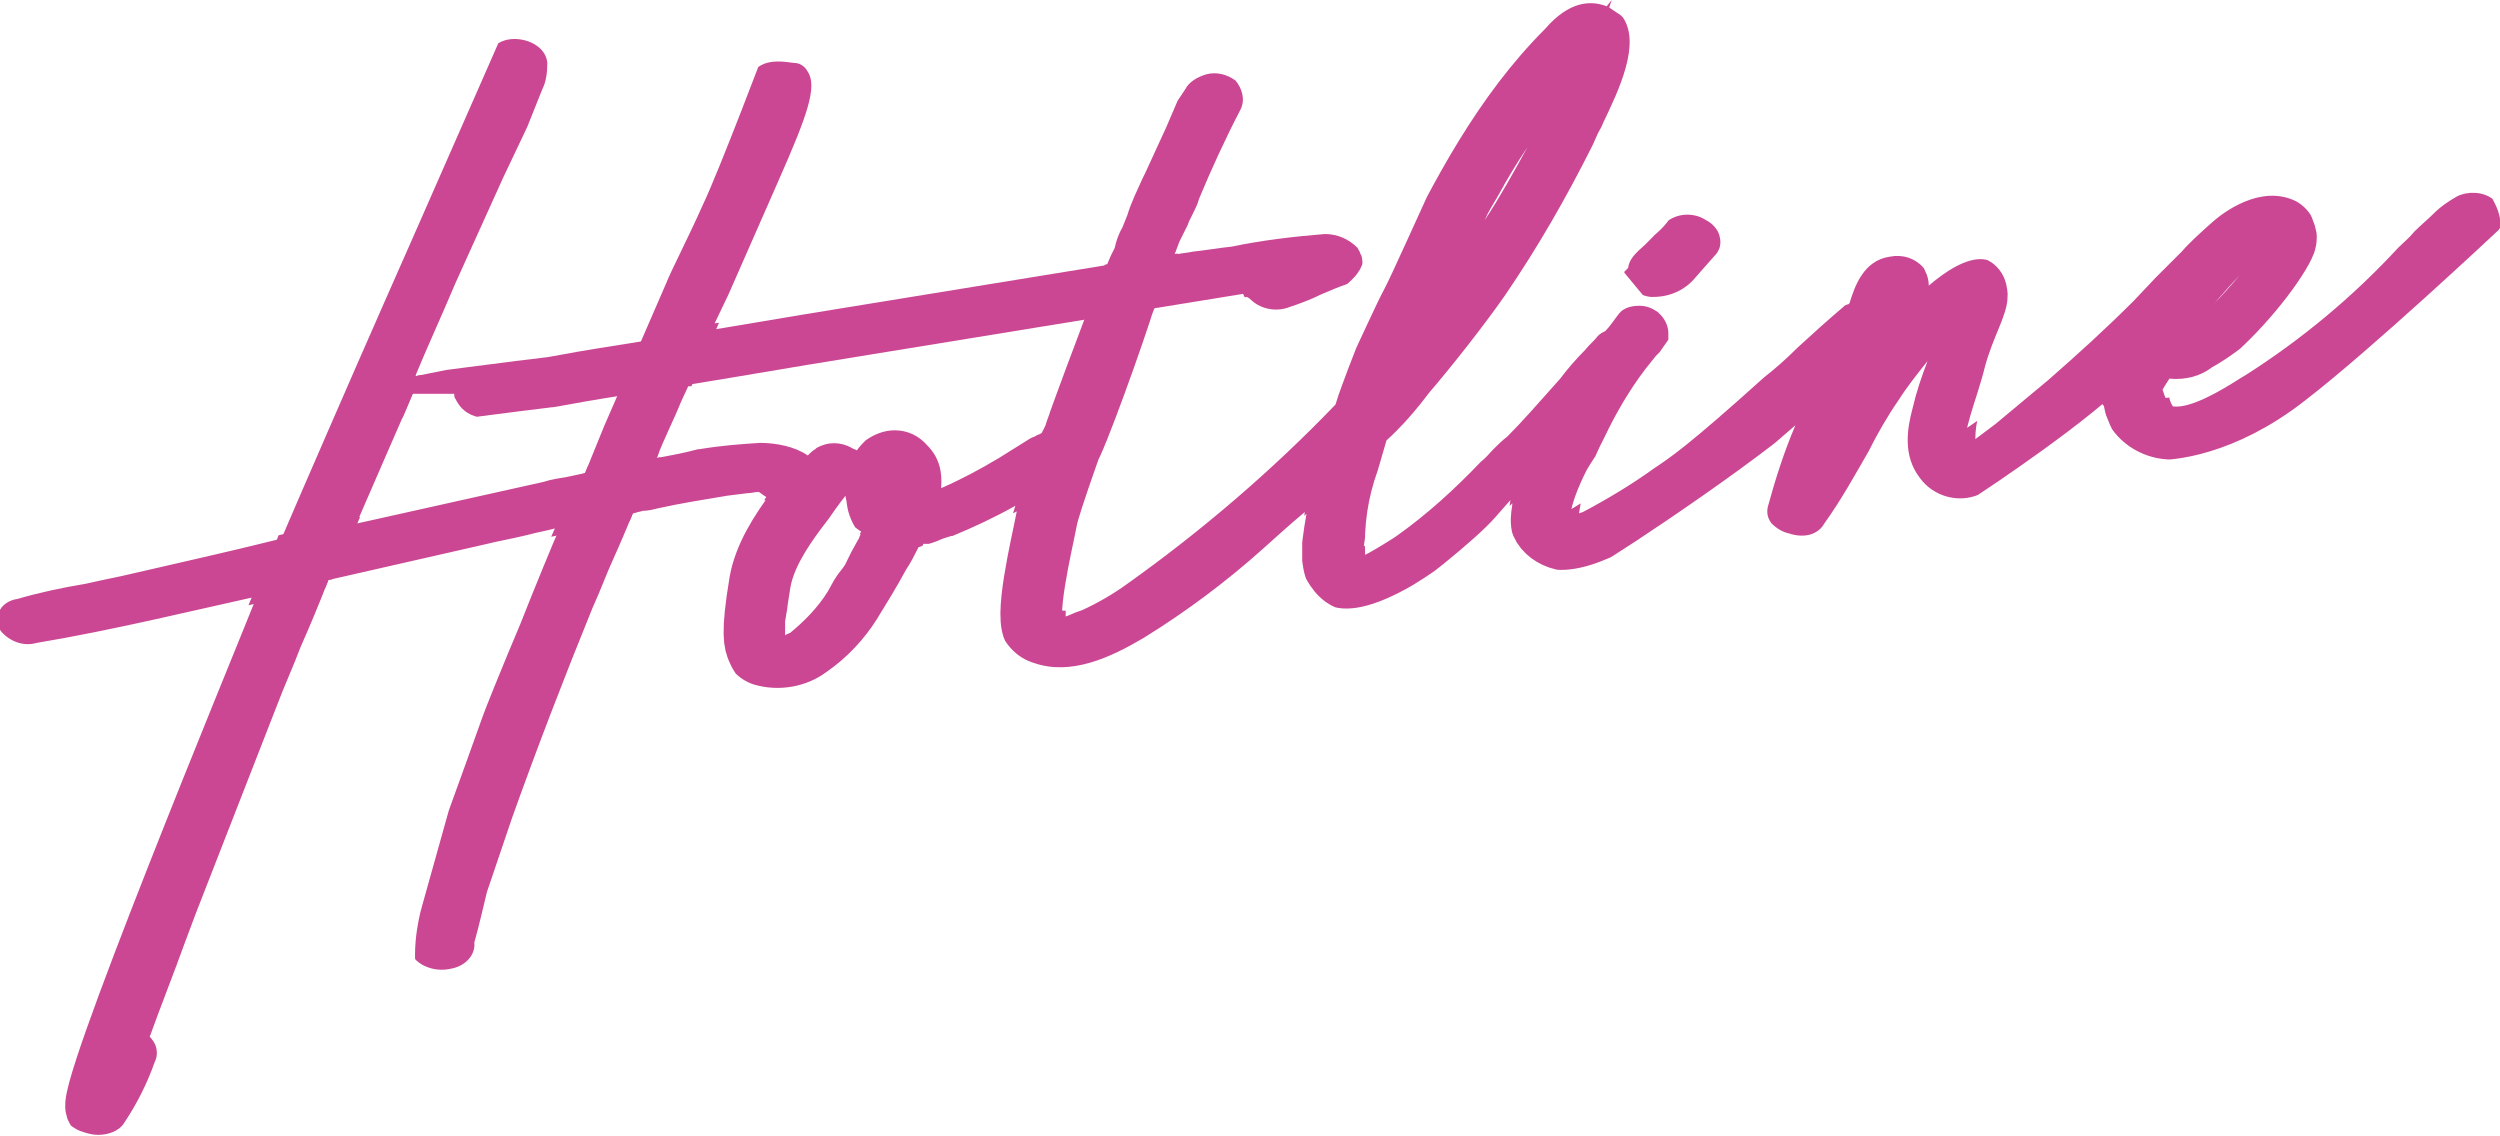 <svg xmlns="http://www.w3.org/2000/svg" id="Layer_1" style="enable-background:new 0 0 198.7 90.3;" viewBox="0 0 198.7 90.3" x="0px" y="0px" xmlns:xml="http://www.w3.org/XML/1998/namespace" xml:space="preserve" xmlns:xlink="http://www.w3.org/1999/xlink" version="1.1">
    <style type="text/css">
        .st0{clip-path:url(#SVGID_2_);fill:none;stroke:#cb4793;stroke-width:5;stroke-miterlimit:10;}
        .st1{clip-path:url(#SVGID_2_);fill:none;stroke:#cb4793;stroke-width:5.1;stroke-miterlimit:10;}
        .st2{clip-path:url(#SVGID_2_);fill:none;stroke:#cb4793;stroke-width:4.9;stroke-miterlimit:10;}
        .st3{clip-path:url(#SVGID_2_);fill:none;stroke:#cb4793;stroke-width:4;stroke-miterlimit:10;}
    </style>
    <g>
        <defs>
            <path id="SVGID_1_" d="M 129.4 21.3 c 0.1 -0.7 0.5 -1.1 1.4 -1.9 c 0.4 -0.4 0.9 -0.9 1.6 -1.7 l 0.1 -0.1 c 0.9 -0.7 2.2 -0.7 3.1 -0.1 c 0.4 0.2 1 0.7 1.1 1.4 c 0.1 0.5 0 0.9 -0.3 1.3 l -0.1 0.1 l -1.5 1.7 c -0.8 1 -2 1.6 -3.4 1.6 h -0.1 l -0.1 0 c -1 -0.1 -1.8 -0.8 -2.1 -1.8 l 0 -0.2 L 129.4 21.3 Z M 198.7 18.1 l -0.1 0.2 l -0.2 0.5 l -0.3 0.4 l -1.4 1.4 l -2.7 2.5 c -2.7 2.6 -5.5 5.1 -8.5 7.3 c -2.3 1.9 -4.9 3.5 -7.7 4.8 c -1.5 0.7 -3.1 1.1 -4.7 1.3 c -2.2 0.2 -4.4 -0.9 -5.5 -2.8 l -0.1 -0.2 c -0.1 -0.4 -0.2 -0.8 -0.3 -1.3 c -1 0.9 -2 1.7 -3 2.6 c -1.1 1 -2.3 1.9 -3.5 2.7 c -1 0.8 -2.1 1.4 -3.4 1.8 c -1.6 0.7 -3.6 0.2 -4.7 -1.3 c -1.4 -1.8 -1 -4 -0.6 -5.5 c 0.3 -1.3 0.7 -2.5 1.2 -3.8 c -0.8 1 -1.6 2 -2.3 3.1 c -0.9 1.3 -1.7 2.7 -2.4 4.1 c -1.1 1.9 -2.2 3.9 -3.5 5.7 c -0.5 0.9 -1.6 1.2 -2.8 0.8 c -0.5 -0.1 -1 -0.4 -1.4 -0.8 c -0.3 -0.4 -0.4 -0.8 -0.3 -1.3 c 0.6 -2.2 1.3 -4.4 2.2 -6.5 c -2.4 2.1 -4.8 4.1 -7.3 6 c -1.3 0.9 -2.7 1.9 -3.8 2.5 c -2.2 1.4 -8.1 5.1 -10.8 1.4 l -0.1 -0.1 c -0.5 -0.8 -0.7 -1.8 -0.6 -2.7 c 0 -0.3 0.1 -0.6 0.1 -0.9 c -1.2 1.2 -2.3 2.2 -3.4 3.2 l -0.9 0.7 c -1.1 1 -2.3 1.8 -3.6 2.6 c -3.1 1.8 -5.4 2.3 -6.9 1.5 c -1.1 -0.6 -1.7 -1.7 -1.9 -3.4 l 0 -0.7 c 0 -0.4 0 -0.7 0 -1 c 0 -0.7 0.1 -1.4 0.2 -2.2 c -1.2 1 -2.3 2 -3.3 2.9 c -2.9 2.6 -6.1 5 -9.5 7.1 c -2.7 1.6 -5.8 3 -8.7 2 c -1.4 -0.4 -2.5 -1.6 -2.9 -3.1 l 0 -0.1 c -0.2 -1.6 -0.1 -3.1 0.3 -4.7 c 0.3 -1.5 0.6 -3.1 1.1 -4.6 c -1.6 0.9 -3.3 1.7 -5 2.4 l -0.1 0 c -0.3 0.1 -0.7 0.2 -1.1 0.4 c -0.5 0.2 -1 0.3 -1.5 0.5 c -0.3 0.6 -0.6 1.2 -1 1.8 c -0.7 1.3 -1.5 2.6 -2.3 3.9 c -1 1.6 -2.4 3.1 -4 4.2 c -1.6 1.2 -3.8 1.6 -5.8 1 c -1.2 -0.4 -2 -1.3 -2.4 -2.4 c -0.3 -0.9 -0.4 -1.9 -0.3 -2.8 c 0.3 -2.6 1 -5.1 2.3 -7.4 c 0.4 -0.8 0.9 -1.5 1.4 -2.3 c -0.2 -0.1 -0.4 -0.3 -0.6 -0.4 c -0.3 0 -0.6 0.1 -0.9 0.1 l -1.6 0.2 c -1.8 0.3 -3.7 0.6 -5.5 1 c -0.4 0.1 -0.8 0.2 -1.2 0.2 c -0.3 0.1 -0.5 0.1 -0.8 0.2 c -0.5 1.2 -1 2.4 -1.5 3.5 c -0.6 1.3 -1.1 2.7 -1.7 4 c -2.2 5.4 -4.4 11.1 -6.4 16.7 l -2 5.9 c -0.3 1.2 -0.6 2.6 -1 4 c 0.1 1 -0.7 1.9 -1.9 2.1 c -1.3 0.3 -3 -0.3 -3.3 -1.7 l 0 -0.2 c -0.1 -1.5 0.2 -3.1 0.8 -4.5 c 1.2 -4.1 2.7 -8.2 4.2 -12.2 l 0.7 -1.9 c 1.6 -4.2 3.4 -8.5 5.1 -12.7 l 0.8 -1.8 c -0.7 0.2 -1.4 0.3 -2.1 0.5 c -1.2 0.3 -2.4 0.5 -3.6 0.8 l -12.3 2.8 c -0.7 1.8 -1.4 3.5 -2.2 5.3 c -0.6 1.6 -1.3 3.1 -1.9 4.7 l -6.4 16.4 c -0.3 0.8 -0.6 1.6 -0.9 2.4 c -0.9 2.5 -1.9 5 -2.8 7.5 c 0.2 0.2 0.4 0.5 0.5 0.8 c 0.1 0.4 0.1 0.8 -0.1 1.2 c -0.6 1.7 -1.4 3.3 -2.4 4.8 c -0.4 0.7 -1.3 1 -2.1 1 c -0.4 0 -0.8 -0.1 -1.1 -0.2 c -0.8 -0.2 -2 -1 -1.8 -2.3 l 0 -0.1 c 1.8 -6.3 3.9 -12.6 6.5 -18.6 c 0.9 -2.3 1.8 -4.7 2.8 -7.1 c 1.2 -3.1 2.4 -6.2 3.7 -9.4 l 2.1 -5 l -8 1.8 c -3.2 0.7 -6.1 1.3 -9.1 1.8 c -1 0.3 -2.1 -0.1 -2.8 -0.9 c -0.4 -0.5 -0.4 -1.1 -0.2 -1.5 c 0.2 -0.6 0.8 -1 1.5 -1.1 c 1.7 -0.5 3.6 -0.9 5.4 -1.2 c 0.9 -0.2 1.8 -0.4 2.8 -0.6 c 4.3 -1 8.4 -1.9 12.4 -2.9 l 2.9 -7.1 l 7.3 -16.8 l 3.6 -7.8 l 2.5 -5.8 l 0.4 -0.7 c 0.2 -0.9 1 -1.6 2.2 -1.6 c 1.2 0 2.5 0.7 2.6 1.9 c 0 0.8 -0.1 1.5 -0.4 2.1 l -1.2 3 l -1.9 4 l -3.8 8.4 c -1.1 2.6 -2.2 5 -3.2 7.4 l 4 -0.8 c 0.3 -0.2 0.6 -0.2 1 -0.3 l 0.1 0 c 2.7 -0.5 5.5 -1 8.4 -1.4 l 1.3 -0.2 c 0.6 -0.1 1.4 -0.2 2.9 -0.5 c 0.2 -0.5 0.4 -0.9 0.6 -1.4 c 0.4 -0.8 0.7 -1.5 1.1 -2.3 c 1.4 -3 2.6 -5.6 3.7 -8.3 l 3.4 -7.7 l 0 0 l 0 -0.1 c 0.1 -0.9 0.5 -1.3 0.8 -1.6 c 0.9 -0.6 2 -0.4 2.8 -0.3 c 0.5 0 0.9 0.3 1.1 0.7 c 0.8 1.2 -0.1 3.6 -2.3 8.6 l -4 9.1 c -0.4 0.8 -0.7 1.5 -1.1 2.3 l 1.4 -0.2 c 2.8 -0.5 6.3 -1 10.8 -1.8 L 85 21.5 c 1 -0.2 2 -0.3 3 -0.5 c 0.1 -0.2 0.2 -0.5 0.3 -0.7 c 0.1 -0.2 0.2 -0.4 0.3 -0.6 c 0.1 -0.5 0.3 -1.1 0.6 -1.6 l 0.4 -1 c 0.3 -1 0.8 -2 1.2 -2.9 l 0.2 -0.4 l 1.7 -3.7 L 93.6 8 l 0.6 -0.9 c 0.3 -0.6 1 -1 1.7 -1.2 c 0.8 -0.2 1.6 0 2.3 0.5 C 98.7 7 99 7.9 98.6 8.7 c -1.2 2.3 -2.3 4.7 -3.3 7.1 c -0.1 0.4 -0.3 0.8 -0.5 1.2 c -0.1 0.2 -0.2 0.4 -0.3 0.6 l -0.4 1.1 c -0.2 0.5 -0.3 1 -0.5 1.5 c 0.4 -0.1 0.8 -0.1 1.2 -0.2 c 1 -0.1 2.1 -0.3 3.1 -0.4 c 2.4 -0.5 4.9 -0.8 7.4 -1 c 1 0 1.9 0.4 2.6 1.1 l 0.1 0.2 c 0.1 0.1 0.1 0.3 0.2 0.4 c 0.3 1 -0.2 2 -1.2 2.3 c -0.6 0.2 -1.3 0.5 -2 0.8 c -0.8 0.4 -1.6 0.7 -2.5 1 c -1 0.4 -2.2 0.2 -3 -0.5 c -0.1 -0.1 -0.2 -0.2 -0.4 -0.3 l -7.2 1.1 c -0.6 1.6 -1.2 3.1 -1.7 4.7 c -0.6 1.6 -1.2 3.2 -1.8 4.7 c -1.5 4 -2.6 8.1 -3.5 12.3 c -0.2 0.8 -0.2 1.7 -0.2 2.5 c 0 0 0 0.1 0 0.1 c 0.3 -0.1 0.7 -0.3 1 -0.4 l 0.3 -0.1 c 1.3 -0.6 2.5 -1.3 3.6 -2.1 c 5.9 -4.2 11.5 -9 16.5 -14.2 c 1.4 -4 3 -7.9 4.8 -11.6 c 3 -6.1 6.5 -12.9 11.9 -18.3 c 1.9 -2.2 3.6 -2.3 4.9 -1.8 l 0.4 -0.5 l -0.2 0.6 c 0.3 0.2 0.6 0.4 0.9 0.6 l 0.2 0.2 c 1.4 2.1 -0.3 5.7 -1.6 8.4 c -0.1 0.3 -0.3 0.6 -0.4 0.8 l -0.4 0.9 c -2.1 4.2 -4.4 8.2 -7 12 c -1.6 2.3 -4.2 5.6 -6 7.7 l -0.7 0.9 c -0.8 1 -1.7 2 -2.7 2.9 l -0.7 2.4 c -0.8 2.2 -1.1 4.4 -1 6.7 c 0.4 -0.2 1.1 -0.6 2.2 -1.3 l 0.3 -0.2 c 2.4 -1.7 4.6 -3.7 6.7 -5.9 c 0.4 -0.3 0.7 -0.7 1 -1 c 0.3 -0.3 0.7 -0.7 1.1 -1 c 1.2 -1.2 2.6 -2.8 4.2 -4.6 c 0.6 -0.8 1.3 -1.6 2 -2.3 c 0.3 -0.4 0.7 -0.7 1 -1.1 c 0.2 -0.2 0.4 -0.3 0.6 -0.4 c 0.4 -0.4 0.7 -0.9 1.1 -1.4 l 0.2 -0.2 c 0.4 -0.3 0.9 -0.4 1.4 -0.4 c 1.3 0 2.4 1.1 2.3 2.4 l 0 0.3 l -0.7 1 l -0.3 0.3 l -0.8 1 c -1.3 1.7 -2.4 3.6 -3.3 5.5 c -1 1.9 -1.7 3.9 -2 6 l 0.3 -0.1 c 1.9 -1 3.9 -2.2 5.7 -3.5 c 1.2 -0.8 2.6 -1.7 8.7 -7.2 c 0.9 -0.7 1.8 -1.5 2.7 -2.4 c 1.1 -1 2.3 -2.1 3.6 -3.2 l 0.1 -0.1 l 0.2 -0.1 c 0.1 0 0.1 0 0.2 -0.1 c 0.4 -1.3 1.1 -3.4 3.2 -3.7 c 1 -0.2 2 0.1 2.7 0.9 l 0.1 0.2 c 0.2 0.4 0.3 0.8 0.3 1.2 c 1.4 -1.2 3 -2.2 4.3 -2.1 c 0.9 0.1 1.6 0.6 2 1.4 l 0 0.1 c 0.6 1.7 0 3.6 -0.5 5.2 l -0.1 0.3 c -0.7 1.7 -1.3 3.4 -1.7 5.1 l 0 0.2 c -0.2 0.6 -0.3 1.3 -0.3 2 c 0 0 0 0 0 0 l 1.6 -1.2 l 4.2 -3.5 c 2.4 -2.1 4.6 -4.1 6.8 -6.3 l 1.7 -1.8 c 1.1 -1.1 1.7 -1.7 2.1 -2.1 c 0.7 -0.8 1.6 -1.6 2.5 -2.4 c 0.8 -0.7 3.8 -3 6.6 -1.6 c 0.9 0.5 2.7 2.1 0.8 5.7 c -0.8 1.6 -1.9 3 -3.2 4.2 c -1.3 1.3 -2.7 2.4 -4.3 3.3 c -0.9 0.7 -2.1 1 -3.3 0.9 c -0.2 0.9 -0.2 1.6 0.2 2.2 c 1.4 0.2 3.9 -1.3 5.3 -2.2 l 0.5 -0.3 c 4.4 -2.8 8.5 -6.2 12.1 -10.1 c 0.4 -0.4 0.9 -0.8 1.3 -1.3 c 0.5 -0.5 1.1 -1 1.5 -1.4 c 0.6 -0.6 1.2 -1 1.9 -1.4 l 0 0 c 0.8 -0.4 2 -0.4 2.8 0.2 C 198.6 16.7 198.8 17.4 198.7 18.1 Z M 151.5 24.4 C 151.6 24.4 151.6 24.4 151.5 24.4 C 151.6 24.4 151.6 24.4 151.5 24.4 C 151.6 24.4 151.6 24.4 151.5 24.4 Z M 121.4 11.7 c -0.8 1.2 -1.6 2.5 -2.3 3.8 l 0 0 c -0.4 0.7 -0.8 1.3 -1.1 2 C 119.2 15.7 120.3 13.7 121.4 11.7 Z M 60.4 35.2 c 1.3 0 2.8 0.3 3.8 1 c 0.2 -0.2 0.4 -0.4 0.6 -0.5 l 0.1 -0.1 c 0.9 -0.5 1.9 -0.5 2.8 0 c 0.1 0.1 0.3 0.1 0.4 0.2 c 0.2 -0.3 0.5 -0.6 0.7 -0.8 c 0.7 -0.5 1.5 -0.8 2.3 -0.8 c 1 0 1.9 0.4 2.6 1.2 c 1 1 1.2 2.2 1.1 3.4 c 1.6 -0.7 3.1 -1.5 4.6 -2.4 l 2.4 -1.5 c 0.3 -0.2 0.3 -0.1 0.6 -0.3 c 0.2 -0.1 0.3 -0.1 0.4 -0.2 l 0.3 -0.6 c 0.1 -0.4 0.3 -0.8 0.4 -1.2 c 0.8 -2.2 1.6 -4.5 2.5 -6.9 h 0 c -5.7 0.9 -10.8 1.7 -15.8 2.6 c -2.5 0.4 -5.1 0.8 -7.6 1.2 c -2.5 0.4 -5.1 0.8 -7.6 1.2 l -0.3 0 c -0.2 0.4 -0.4 0.9 -0.6 1.3 c -0.6 1.5 -1.3 2.8 -1.9 4.4 c 1.1 -0.2 2.2 -0.4 3.3 -0.7 l 0.1 0 C 57.4 35.4 58.9 35.3 60.4 35.2 Z M 64.4 43.6 c -1.1 1.8 -1.7 3.7 -2 5.8 c 0 0.3 0 0.8 0 1.1 c 0.1 -0.1 0.2 -0.1 0.4 -0.2 c 1.1 -0.9 2.2 -2 3 -3.3 l 0.5 -0.9 c 0.7 -1 1.3 -2.1 1.9 -3.2 c 0.1 -0.1 0.1 -0.3 0.2 -0.4 c -0.6 -0.7 -1 -1.6 -1.1 -2.5 c 0 -0.2 -0.1 -0.4 -0.1 -0.6 C 66.1 40.8 65.2 42.2 64.4 43.6 Z M 176 24.1 c 0.7 -0.7 1.3 -1.4 2 -2.2 C 177.4 22.5 176.8 23.2 176 24.1 C 176 24 176 24 176 24.1 Z M 32.8 31.3 c -1.5 3.6 -3 7 -4.4 10.3 c 4.9 -1.1 9.9 -2.2 14.8 -3.3 c 0.6 -0.2 1.3 -0.3 1.9 -0.4 c 0.4 -0.1 1 -0.2 1.4 -0.3 l 2.4 -5.9 c 0 0 0 0 0 0 c -1.7 0.3 -3.4 0.6 -5.1 0.8 L 40.5 33 c -0.9 0.2 -3.3 0.8 -4.3 -1.3 c -0.1 -0.1 -0.1 -0.3 -0.1 -0.4 H 32.8 Z"/>
        </defs>
        <clipPath id="SVGID_2_">
            <use style="overflow:visible;" xlink:href="#SVGID_1_"/>
        </clipPath>
        <path class="st0" id="h1" d="M 43.1 1.7 l -8 18.2 c 0 0 -3.5 7.9 -6.8 15.5 c -2.7 6.2 -5.5 12.7 -6 14 C 21.2 52.2 6.2 88.5 7.8 88.1 s 3.2 -1.3 5 -5.5"/>
        <path class="st1" id="h2" d="M 63.5 4 c 0 0 -4 10.6 -5.3 13.3 c -1.2 2.7 -2.6 5.4 -2.9 6.2 c -0.4 0.9 -4.2 9.7 -4.3 9.9 s -4.7 10.8 -4.7 10.8 s -1.3 3.1 -2.6 6.4 c -1.4 3.3 -2.8 6.8 -2.9 7.1 c -0.2 0.6 -2.7 7.5 -2.7 7.5 l -2.1 7.5 c 0 0 -0.8 2.6 -0.3 4.9"/>
        <path class="st2" id="h3" d="M -1.1 50.3 l 35 -7.9 l 7.7 -1.8 L 54.7 38 c 0 0 2.5 -0.9 4.7 -0.7 c 1 0.1 1.5 -0.1 2.1 0.1 c 0.8 0.3 2 0.3 2.4 0.4 c 1.4 0.5 2 -2.1 1.8 -0.8 c -0.2 1.4 -4.6 5.2 -5.3 9.3 c -0.7 4.2 -0.4 4.8 -0.2 5.3 s 1.1 2.2 3.1 0.9 s 5.4 -5.4 6 -6.4 c 0.5 -1 3 -6.1 3.2 -7.2 c 0.2 -1.1 0.7 -3.3 -0.9 -3.8 c -1.6 -0.5 -3 1.9 -2.9 2.8 c 0.1 0.9 0.3 1.9 1.1 2.3 c 0.8 0.4 4.4 0.9 5.7 0.3 c 1.3 -0.6 8.9 -4.3 9.4 -4.7 c 0.5 -0.5 3.8 -9.7 4.6 -12.4 c 0.1 -0.2 0.2 -0.5 0.4 -0.8 c 1.4 -3.8 4.9 -14.8 5.2 -14.9 c 0.3 -0.1 2 -0.5 1.6 0.2 c -0.4 0.7 -5.2 10.3 -5.2 10.3 s -1.7 4.5 -3.6 9.6 c -2.2 5.8 -4.5 12.3 -4.7 13.4 c -0.4 2.1 -1.9 8.2 -0.9 9 c 1 0.8 2.9 1.6 6.8 -0.9 c 4 -2.5 12 -9.2 12.8 -10 c 0.8 -0.8 9.8 -8.7 11 -10.2 c 1.2 -1.5 5.3 -7.6 6.6 -9.8 c 1.3 -2.2 5.9 -9.8 6.3 -10.9 s 2.2 -5.1 2 -5.8 s -1.8 -1.3 -2.7 -0.5 s -3.6 4.8 -4.3 5.9 c -0.7 1 -4.2 6.6 -4.9 8.1 s -3.2 7.1 -3.7 8 s -2.5 5.3 -2.7 5.7 c -0.2 0.4 -2.5 7.7 -2.8 9.2 s -1.1 5.2 -0.7 5.9 s 1.2 1.8 3 1 c 1.8 -0.9 6.8 -5 8 -6.4 c 1.2 -1.4 12.1 -13.5 12.5 -13.6 s 1.3 0.1 0.9 0.7 c -0.4 0.6 -5.9 8.5 -6.5 9.7 s -1.6 3.4 -1.5 4.8 s 2.1 2.3 3.5 1.6 c 1.4 -0.7 14.4 -9.4 17 -12.3 s 7.4 -8 7.7 -8.5 c 0.3 -0.5 -9.3 20 -9.3 20 s 1.9 -0.8 2.6 -2 c 2.8 -4.2 8.6 -15.2 10.3 -16.1 c 2.2 -1.1 2.8 -1.3 2.9 -0.5 c 0.2 0.7 -1 2.6 -1.7 5.2 c -0.6 2.5 -1.9 5.3 -1.6 7.1 s 2.2 1.6 2.2 1.6 s 9.1 -6 11.8 -9.1 c 2.7 -3 9.3 -9.7 9.3 -9.7 s 1.7 -2.1 0.5 -0.3 s -6.5 8.7 -5.9 9 s 1.5 1.7 4.7 -1.2 c 3.1 -2.9 5.4 -6.4 5.3 -7 s -0.8 -2.5 -2.5 -1.3 c -1.7 1.2 -10.1 12.3 -9.9 13.2 c 0.2 0.9 0.9 3.3 1.9 3.3 c 1 0.1 5.4 -0.2 10.5 -4.2 c 5.2 -4 15.1 -13.3 15.1 -13.3 l 1 -1.2"/>
        <path class="st3" id="h4" d="M 31.8 31.9 c 0 0 10.7 -1.4 11.7 -1.5 c 0.3 0 2.2 -0.4 4.1 -0.7 c 5.8 -0.9 16.4 -2.7 16.4 -2.7 l 18.4 -3 l 17.2 -2.8 c 0 0 6.9 -1.6 6.8 -0.9 c -0.1 0.7 -3.5 2.8 -4.4 2.9 s -2.8 1 -2.8 1"/>
        <path class="st0" id="h5" d="M 130.2 23 l 2.9 -2.4 c 0 0 0.9 -0.7 1.6 -1.7 c 0.9 -1.3 1.9 -2.7 2 -3.1"/>
    </g>
    </svg>